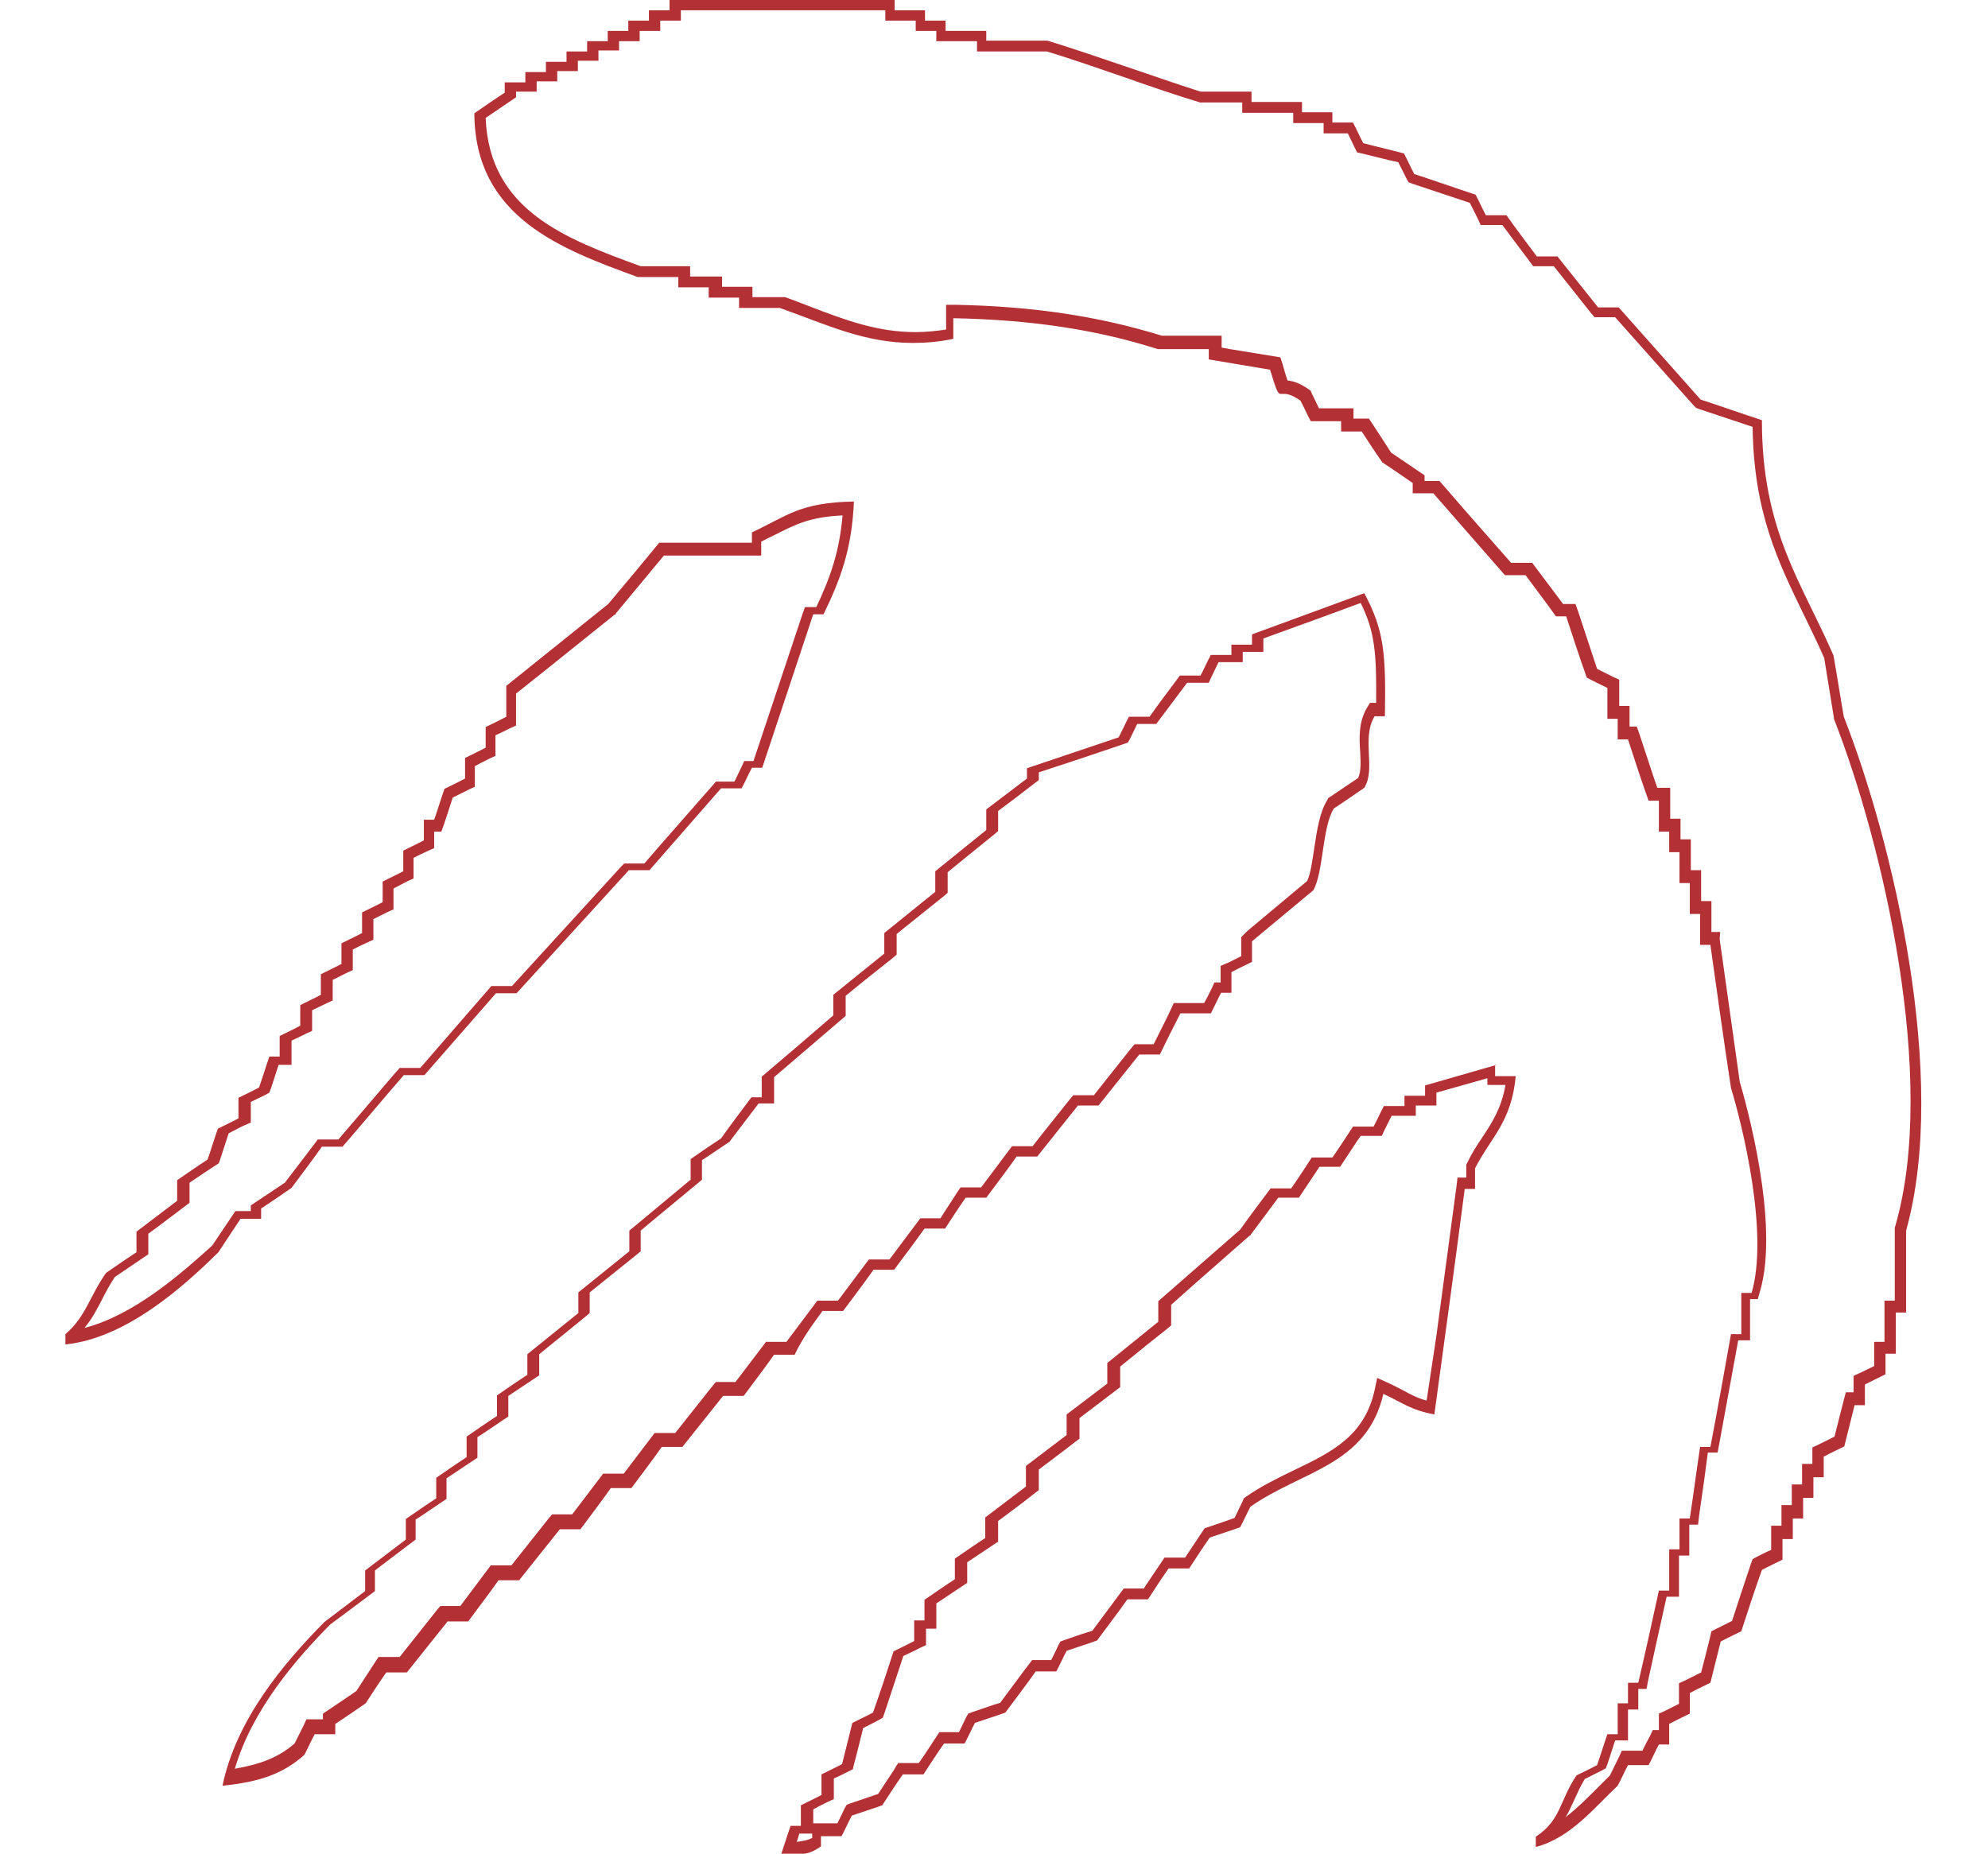<?xml version="1.0" encoding="utf-8"?>
<!-- Generator: Adobe Illustrator 19.1.0, SVG Export Plug-In . SVG Version: 6.00 Build 0)  -->
<svg version="1.1" id="Layer_1" xmlns="http://www.w3.org/2000/svg" xmlns:xlink="http://www.w3.org/1999/xlink" x="0px" y="0px"
	 viewBox="0 0 386 360" style="enable-background:new 0 0 386 360;" xml:space="preserve">
<style type="text/css">
	.st0{fill:#F7F953;}
	.st1{fill:#D85708;}
	.st2{fill:#B33035;}
	.st3{fill:#006CFF;}
	.st4{fill:#7C30B3;}
	.st5{fill:#FF8400;}
	.st6{fill:#00FCFF;}
	.st7{fill:#E35BF3;}
	.st8{fill:#933246;}
	.st9{fill:#45AD21;}
	.st10{fill:#FFC12C;}
	.st11{fill:#80A2C9;}
	.st12{fill:#208AE3;}
	.st13{fill:#94E515;}
</style>
<g id="BULRATHI">
	<g>
		<path class="st2" d="M358,139.2c-0.7-4-1.3-8-2-11.9c-6.2-14.3-13.9-24.2-13.9-45.7c-4-1.3-7.9-2.7-11.9-4
			c-5.3-6-10.6-11.9-15.9-17.9h-4c-2.6-3.3-5.3-6.6-7.9-9.9h-4c-2-2.7-4-5.3-5.9-8h-4c-0.7-1.3-1.3-2.7-2-4c-4-1.3-7.9-2.7-11.9-4
			c-0.7-1.3-1.3-2.7-2-4c-2.6-0.7-5.3-1.3-7.9-2c-0.7-1.3-1.3-2.7-2-4h-4v-2h-5.9v-2H243v-2h-9.9c-9-2.9-20.9-7.2-29.7-9.9h-11.9V6
			h-7.9V4h-4V2h-5.9V0H130v2h-4v2h-4v2h-4v2h-4v2h-4v2h-4v2h-4v2h-4v2c-2,1.3-4,2.7-5.9,4c0.1,20.3,17,26.4,31.7,31.8h7.9v2h5.9v2
			h5.9v2h7.9c9,3.2,16.4,6.8,25.8,6.8c2.5,0,5.1-0.2,7.9-0.8v-4c15.5,0.3,28.1,2.3,39.7,6h9.9v2c4,0.7,7.9,1.3,11.9,2
			c1.3,4.2,1.5,4.7,2.1,4.7c0.2,0,0.4,0,0.7,0c0.6,0,1.5,0.2,3.1,1.3c0.7,1.3,1.3,2.7,2,4h5.9v2h4c1.3,2,2.6,4,4,6
			c2,1.3,4,2.7,5.9,4v2h4c4.6,5.3,9.3,10.6,13.9,15.9h4c2,2.7,4,5.3,5.9,8h2c1.3,4,2.6,8,4,11.9c1.3,0.7,2.6,1.3,4,2v6h2v4h2
			c1.3,4,2.6,8,4,11.9h2v6h2v4h2v6h2v6h2v6h2c1.3,9.3,2.6,18.6,4,27.8c2.2,7.2,7.4,28.2,4,39.8h-2v8h-2c-1.3,7.3-2.6,14.6-4,21.9h-2
			c-0.7,4.6-1.3,9.3-2,13.9h-2v6h-2v8h-2c-1.3,6-2.6,11.9-4,17.9h-2v4h-2v6h-2c-0.7,2-1.3,4-2,6c-1.3,0.7-2.6,1.3-4,2
			c-3.3,4.9-3,8.7-7.9,11.9v2c6.8-1.8,11.3-7.6,15.9-11.9c0.7-1.3,1.3-2.7,2-4h4c0.7-1.3,1.3-2.7,2-4h2v-4c1.3-0.7,2.6-1.3,4-2v-4
			c1.3-0.7,2.6-1.3,4-2c0.7-2.7,1.3-5.3,2-8c1.3-0.7,2.6-1.3,4-2c1.3-4,2.6-8,4-11.9c1.3-0.7,2.6-1.3,4-2v-4h2v-4h2v-4h2v-4h2v-4
			c1.3-0.7,2.6-1.3,4-2c0.7-2.7,1.3-5.3,2-8h2v-4c1.3-0.7,2.6-1.3,4-2v-4h2v-8h2v-15.9C378.4,209.2,367.5,163.4,358,139.2z
			 M368,238.1l-0.1,0.3v14.2h-2v8h-2v4.7l-0.4,0.2l-2.5,1.2l-1.1,0.5v3.2h-1.5l-0.4,1.5l-1.3,5.1l-0.5,2l-3.2,1.6l-1.1,0.5v3.2h-2v4
			h-2v4h-2v4h-2v4.7l-0.9,0.4l-2,1l-0.7,0.4l-0.3,0.8l-2,6l-1.7,5.2l-3.2,1.6l-0.8,0.4l-0.2,0.9l-1,4l-0.8,3.1l-3.2,1.6l-1.1,0.5v4
			l-0.2,0.1l-2.6,1.3l-1.1,0.5v3.2h-1.2l-0.5,1.1l-0.7,1.3l-0.8,1.6h-4l-0.5,1.1l-1.8,3.7c-0.8,0.8-1.6,1.6-2.4,2.4
			c-2,2-4,4-6.2,5.7c0.6-1,1.1-2.1,1.6-3.2c0.6-1.3,1.2-2.7,2.1-4.2l0.8-0.4l2.6-1.3l0.7-0.4l0.3-0.8l0.4-1.2l1.1-3.4h2.5v-6h2v-4
			h1.6l0.3-1.6l1.6-7.3l2-9h2.4v-8h2v-6h1.7l0.2-1.7l1-7l0.7-5.3h1.9l0.3-1.6l2-10.9l1.7-9.3h2.3v-8h1.5l0.4-1.4
			c4-13.4-2.9-37.4-3.9-40.8l-3.9-27.7L334,181h-1.7v-6h-2v-6h-2v-6h-2v-4h-2v-6h-2.5l-0.7-2l-2.8-8.5l-0.5-1.4h-1.4v-4h-2V132
			l-1.1-0.5l-3.2-1.6l-3.7-11.2l-0.5-1.4h-2.4l-5.4-7.2l-0.6-0.8h-4.1l-8.7-9.9l-4.6-5.3l-0.6-0.7h-2.9v-1.1l-0.9-0.6l-5.6-3.8
			l-2-3.1l-1.7-2.6l-0.6-0.9h-3v-2h-6.7l-1.4-2.9l-0.2-0.5l-0.4-0.3c-1.6-1.1-2.9-1.6-4.1-1.7c-0.3-0.8-0.7-2.2-1-3.3l-0.4-1.2
			l-1.2-0.2l-8.6-1.4l-1.6-0.3v-2.3h-11.6c-12.3-3.8-25-5.7-39.9-6l-2,0V64c-2,0.3-4,0.5-5.9,0.5c-7.4,0-13.6-2.3-20.6-5
			c-1.5-0.6-2.9-1.1-4.5-1.7l-0.3-0.1h-6.3v-2h-5.9v-2H134v-2h-9.6C109.9,46.4,95,40.9,94.3,22.9l5-3.4l0.9-0.6v-1.1h4v-2h4v-2h4v-2
			h4v-2h4V8h4V6h4V4h4V2h39.7v2h5.9v2h4v2h7.9v2h13.6c4.6,1.4,10.1,3.3,15.3,5.1c4.8,1.7,9.8,3.4,14.1,4.7l0.3,0.1h8.2v2h9.9v2h5.9
			v2h4.7l0.1,0.2l1.3,2.7l0.4,0.8l0.9,0.2l5.3,1.3l1.8,0.4l1.6,3.2l0.4,0.7l0.8,0.3l11.1,3.7l1.6,3.2l0.5,1.1h4.2l5.4,7.2l0.6,0.8h4
			l7.3,9.2l0.6,0.7h4l15.3,17.2l0.4,0.4l0.5,0.2l10.5,3.5c0.2,16.5,4.9,26.1,9.9,36.4c1.3,2.7,2.7,5.5,4,8.5l1.9,11.7l0,0.2l0.1,0.2
			C365.5,163.7,376.3,209.4,368,238.1z M46.7,236.7h4v-2c2-1.3,4-2.7,5.9-4c2-2.7,4-5.3,5.9-8h4c4-4.6,7.9-9.3,11.9-13.9h4
			c4.6-5.3,9.3-10.6,13.9-15.9h4c7.3-8,14.5-15.9,21.8-23.9h4c4.6-5.3,9.3-10.6,13.9-15.9h4c0.7-1.3,1.3-2.7,2-4h2
			c3.3-9.9,6.6-19.9,9.9-29.8h2c3.3-6.8,5.5-12.6,5.9-21.9c-10.5,0.2-12.8,2.7-19.8,6v2H128c-3.3,4-6.6,8-9.9,11.9
			c-6.6,5.3-13.2,10.6-19.8,15.9v6c-1.3,0.7-2.6,1.3-4,2v4c-1.3,0.7-2.6,1.3-4,2v4c-1.3,0.7-2.6,1.3-4,2c-0.7,2-1.3,4-2,6h-2v4
			c-1.3,0.7-2.6,1.3-4,2v4c-1.3,0.7-2.6,1.3-4,2v4c-1.3,0.7-2.6,1.3-4,2v4c-1.3,0.7-2.6,1.3-4,2v4c-1.3,0.7-2.6,1.3-4,2v4
			c-1.3,0.7-2.6,1.3-4,2v4c-1.3,0.7-2.6,1.3-4,2v4h-2c-0.7,2-1.3,4-2,6c-1.3,0.7-2.6,1.3-4,2v4c-1.3,0.7-2.6,1.3-4,2
			c-0.7,2-1.3,4-2,6c-2,1.3-4,2.7-5.9,4v4c-2.6,2-5.3,4-7.9,6v4c-2,1.3-4,2.7-5.9,4c-3.2,4.5-3.9,8.5-7.9,11.9v2
			c11.8-1.2,22.9-11.2,29.7-17.9C44.1,240.6,45.4,238.7,46.7,236.7z M16.4,257.9c1.5-1.8,2.4-3.6,3.4-5.5c0.7-1.4,1.5-2.9,2.5-4.4
			l5.6-3.8l0.9-0.6v-4l2.3-1.7l4.9-3.7l0.8-0.6v-3.9l2.8-1.9l2.3-1.5l0.6-0.4l0.2-0.6l1.7-5.2l2.7-1.4l0.5-0.2l1.1-0.5v-4l2.9-1.4
			l0.7-0.4l0.3-0.8l1.5-4.6h2.5v-4.7l1.9-0.9l1-0.5l1.1-0.5v-4l2.9-1.4l1.1-0.5v-4l0.2-0.1l2.6-1.3l1.1-0.5v-4l1.4-0.7l1.5-0.7
			l1.1-0.5v-4l1.6-0.8l1.2-0.6l1.1-0.5v-4l0.1-0.1l2.7-1.4l1.1-0.5v-4l1.4-0.7l1.5-0.7l1.1-0.5v-3.2h1.4l0.5-1.4l0.7-2.1l1-3.1
			l2.4-1.2l0.8-0.4l1.1-0.5v-4l1.3-0.7l1.6-0.8l1.1-0.5v-4l1.7-0.8l1.2-0.6l1.1-0.5v-6.2l5.9-4.7l13.2-10.6l0.2-0.1l0.1-0.2
			l9.3-11.2h18.9v-2.7c0.9-0.5,1.8-0.9,2.6-1.3c4-2,6.7-3.5,13.2-3.8c-0.6,6.9-2.3,11.9-5.1,17.8h-2.2l-0.5,1.4l-9.5,28.5h-1.8
			l-0.5,1.1l-1.4,2.9H139l-0.6,0.7l-9.3,10.6l-4,4.6h-3.9l-0.6,0.6l-21.2,23.2h-4l-0.6,0.7l-4,4.6l-9.2,10.6h-4l-0.6,0.7l-0.2,0.2
			l-11.1,13h-4l-0.6,0.8l-3.2,4.2l-2.6,3.4l-5.7,3.8l-0.9,0.6v1.1h-3l-0.6,0.9l-3.9,5.8C35,247.5,26,255.4,16.4,257.9z M159.7,254.6
			h4c2-2.7,4-5.3,5.9-8h4c2-2.7,4-5.3,5.9-8h4c1.3-2,2.6-4,4-6h4c2-2.7,4-5.3,5.9-8h4c2.6-3.3,5.3-6.6,7.9-9.9h4
			c2.6-3.3,5.3-6.6,7.9-9.9h4c1.3-2.7,2.6-5.3,4-8h5.9c0.7-1.3,1.3-2.7,2-4h2v-4c1.3-0.7,2.6-1.3,4-2v-4c4-3.3,7.9-6.6,11.9-9.9
			c2-3.5,1.7-12.3,4-15.9c2-1.3,4-2.7,5.9-4c2.3-3.7-0.6-9.6,2-13.9h2c0.2-12.1-0.1-16.6-4-23.9c-7.3,2.7-14.5,5.3-21.8,8v2h-4v2h-4
			c-0.7,1.3-1.3,2.7-2,4h-4c-2,2.7-4,5.3-5.9,8h-4c-0.7,1.3-1.3,2.7-2,4c-5.9,2-11.9,4-17.8,6v2c-2.6,2-5.3,4-7.9,6v4
			c-3.3,2.7-6.6,5.3-9.9,8v4c-3.3,2.7-6.6,5.3-9.9,8v4c-3.3,2.7-6.6,5.3-9.9,8v4c-4.6,4-9.3,8-13.9,11.9v4h-2c-2,2.7-4,5.3-5.9,8
			c-2,1.3-4,2.7-5.9,4v4c-4,3.3-7.9,6.6-11.9,9.9v4c-3.3,2.7-6.6,5.3-9.9,8v4c-3.3,2.7-6.6,5.3-9.9,8v4c-2,1.3-4,2.7-5.9,4v4
			c-2,1.3-4,2.7-5.9,4v4c-2,1.3-4,2.7-5.9,4v4c-2,1.3-4,2.7-5.9,4v4c-2.6,2-5.3,4-7.9,6v4c-2.6,2-5.3,4-7.9,6
			c-8,8.1-17.1,18.9-19.8,31.8c7.1-0.7,11.8-2.3,15.9-6c0.7-1.3,1.3-2.7,2-4h4v-2c2-1.3,4-2.7,5.9-4c1.3-2,2.6-4,4-6h4
			c2.6-3.3,5.3-6.6,7.9-9.9h4c2-2.7,4-5.3,5.9-8h4c2.6-3.3,5.3-6.6,7.9-9.9h4c2-2.7,4-5.3,5.9-8h4c2-2.7,4-5.3,5.9-8h4
			c2.6-3.3,5.3-6.6,7.9-9.9h4c2-2.7,4-5.3,5.9-8h4C155.8,259.9,157.8,257.2,159.7,254.6z M148.8,260.5l-0.6,0.8l-3.5,4.6l-1.9,2.5
			H139l-0.6,0.7l-6.5,8.2l-0.8,1h-4l-0.6,0.8l-3.5,4.6l-1.9,2.5h-4l-0.6,0.8l-2.2,2.9l-3.2,4.2h-3.9l-0.6,0.7l-1.5,1.9l-5.8,7.3h-4
			l-0.6,0.8l-4.8,6.4l-0.5,0.7h-3.9l-0.6,0.7l-4.6,5.8l-2.7,3.4h-4.1l-0.6,0.9l-1.1,1.7l-2.6,4l-1,0.7l-4.6,3.1l-0.9,0.6v1.1h-3.2
			l-0.5,1.1l-1.8,3.6c-3,2.6-6.4,4-11.6,4.9c3.4-11.6,12-21.4,18.5-28l3.5-2.6l4.4-3.3l0.8-0.6v-4l0.9-0.7l6.2-4.7l0.8-0.6v-3.9
			l1.1-0.7l4-2.7l0.9-0.6v-4l5.1-3.4l0.9-0.6v-4l1.1-0.7l4-2.7l0.9-0.6v-4l5.1-3.4l0.9-0.6v-4.1l5.3-4.3l3.8-3.1l0.7-0.6v-4l8.2-6.6
			l1-0.8l0.7-0.6v-4l1.9-1.6l9.3-7.7l0.7-0.6v-3.8l1.1-0.7l4-2.7l0.3-0.2l0.2-0.3l2.5-3.3l2.9-3.8h3v-5.1l13.2-11.3l0.7-0.6v-3.9
			l3.3-2.7l5.9-4.7l0.7-0.6v-4l1.1-0.9l8.1-6.5l0.7-0.6v-4l3.3-2.7l5.8-4.7l0.7-0.6v-3.9l3.6-2.7l3.5-2.7l0.8-0.6v-1.5l7.6-2.5
			l8.9-3l0.8-0.3l0.4-0.7l1.4-2.9h3.7l0.6-0.8l5.4-7.2h4.2l0.5-1.1l1.4-2.9h4.7v-2h4v-2.6l11.3-4.1l7.6-2.8c2.7,5.5,3.1,9.5,3,19.4
			h-1.2l-0.6,1c-1.6,2.7-1.5,5.8-1.3,8.5c0.1,1.9,0.2,3.8-0.4,5.1l-0.9,0.6l-4.6,3.1l-0.3,0.2l-0.2,0.4c-1.4,2.2-2,5.8-2.5,9.2
			c-0.4,2.5-0.7,5.1-1.4,6.5l-11.6,9.7L241,182v3.7l-2.6,1.3l-0.3,0.1l-1.1,0.5v3.2h-1.2l-0.5,1.1l-0.9,1.8l-0.6,1.1h-5.9l-0.5,1.1
			l-0.7,1.5l-2.7,5.4h-3.7l-0.6,0.7l-4.3,5.4l-3,3.8h-4l-0.6,0.7l-5.5,6.9l-1.8,2.3h-4l-0.6,0.8l-5.4,7.2h-4l-0.6,0.9l-2.6,4
			l-0.7,1.1h-3.9l-0.6,0.8l-3,4l-2.4,3.2h-4l-0.6,0.8l-1.5,2l-3.9,5.2h-4l-0.6,0.8l-5.4,7.2H148.8z M290.6,206.8
			c-4.6,1.3-9.3,2.7-13.9,4v2h-4v2h-4c-0.7,1.3-1.3,2.7-2,4h-4c-1.3,2-2.6,4-4,6h-4c-1.3,2-2.6,4-4,6h-4c-2,2.7-4,5.3-5.9,8
			c-5.3,4.6-10.6,9.3-15.9,13.9v4c-3.3,2.7-6.6,5.3-9.9,8v4c-2.6,2-5.3,4-7.9,6v4c-2.6,2-5.3,4-7.9,6v4c-2.6,2-5.3,4-7.9,6v4
			c-2,1.3-4,2.7-5.9,4v4c-2,1.3-4,2.7-5.9,4v4h-2v4c-1.3,0.7-2.6,1.3-4,2c-1.3,4-2.6,8-4,11.9c-1.3,0.7-2.6,1.3-4,2
			c-0.7,2.7-1.3,5.3-2,8c-1.3,0.7-2.6,1.3-4,2v4c-1.3,0.7-2.6,1.3-4,2v4h-2c-0.7,2-1.3,4-2,6c4.4-0.6,5.2-0.2,7.9-2v-2h4
			c0.7-1.3,1.3-2.7,2-4c2-0.7,4-1.3,5.9-2c1.3-2,2.6-4,4-6h4c1.3-2,2.6-4,4-6h4c0.7-1.3,1.3-2.7,2-4c2-0.7,4-1.3,5.9-2
			c2-2.7,4-5.3,5.9-8h4c0.7-1.3,1.3-2.7,2-4c2-0.7,4-1.3,5.9-2c2-2.7,4-5.3,5.9-8h4c1.3-2,2.6-4,4-6h4c1.3-2,2.6-4,4-6
			c2-0.7,4-1.3,5.9-2c0.7-1.3,1.3-2.7,2-4c10-7,22.6-8,25.8-21.9c3.7,1.7,5.2,3.1,9.9,4c2-14.6,4-29.2,5.9-43.8h2v-4
			c3-5.9,7.1-9,7.9-17.9h-4V206.8z M157.8,356.9c-1,0.5-1.6,0.6-3.1,0.8l0.2-0.6l0.3-1h2.5V356.9z M292.3,210.8
			c-0.8,4.4-2.5,7.1-4.5,10.1c-1,1.5-2,3-2.9,4.9l-0.2,0.4v2.5h-1.7l-0.2,1.7l-3.9,29L277,272c-1.9-0.5-3.1-1.2-4.6-2
			c-0.8-0.4-1.7-0.9-2.8-1.4l-2.2-1l-0.5,2.4c-2,8.9-8.3,12-15.6,15.5c-3.1,1.5-6.4,3.1-9.4,5.2l-0.4,0.3l-0.2,0.5l-1.4,2.9
			l-0.2,0.4l-1.4,0.5l-3.8,1.3l-0.6,0.2l-0.4,0.6l-3.4,5.1h-4l-0.6,0.9l-3.1,4.6l-0.3,0.5h-3.9l-0.6,0.8l-3.5,4.7l-2,2.7l-2.2,0.7
			l-3.2,1.1l-0.8,0.3l-0.4,0.7l-0.5,1.1l-0.9,1.8h-3.7l-0.6,0.8l-1,1.3l-4.6,6.2l-1.3,0.4l-4.1,1.4l-0.8,0.3l-0.4,0.7l-1.4,2.9h-3.8
			l-0.6,0.9l-2.5,3.8l-0.9,1.3h-4L174,343l-0.4,0.7l-3.1,4.7l-5.3,1.8l-0.8,0.3l-0.4,0.7l-1.4,2.9h-4.7v-2.7l1.1-0.6l1.8-0.9
			l1.1-0.5v-4l1.3-0.6l1.6-0.8l0.8-0.4l0.2-0.9l0.4-1.5l1.4-5.6l1.2-0.6l1.9-1l0.7-0.4l0.3-0.8l3.7-11.2l1.9-0.9l1.4-0.7l1.1-0.5
			v-3.2h2v-4.9l5.1-3.4l0.9-0.6v-4l5.1-3.4l0.9-0.6v-4l4.8-3.6l2.3-1.8l0.8-0.6v-4l4.9-3.7l2.2-1.7l0.8-0.6v-4l2.9-2.2l4.2-3.2
			l0.8-0.6v-4l4.8-3.9l4.4-3.5l0.7-0.6v-4l5.4-4.8l9.8-8.6l0.2-0.1l0.1-0.2l1.5-2l3.8-5.1h4l0.6-0.9l3.4-5.1h4l0.6-0.9l2.7-4.1
			l0.7-1h4.1l0.5-1.1l1.1-2.2l0.3-0.6h4.7v-2h4v-2.5l9.2-2.6l0.7-0.2v1.3H292.3z"/>
	</g>
</g>
</svg>
